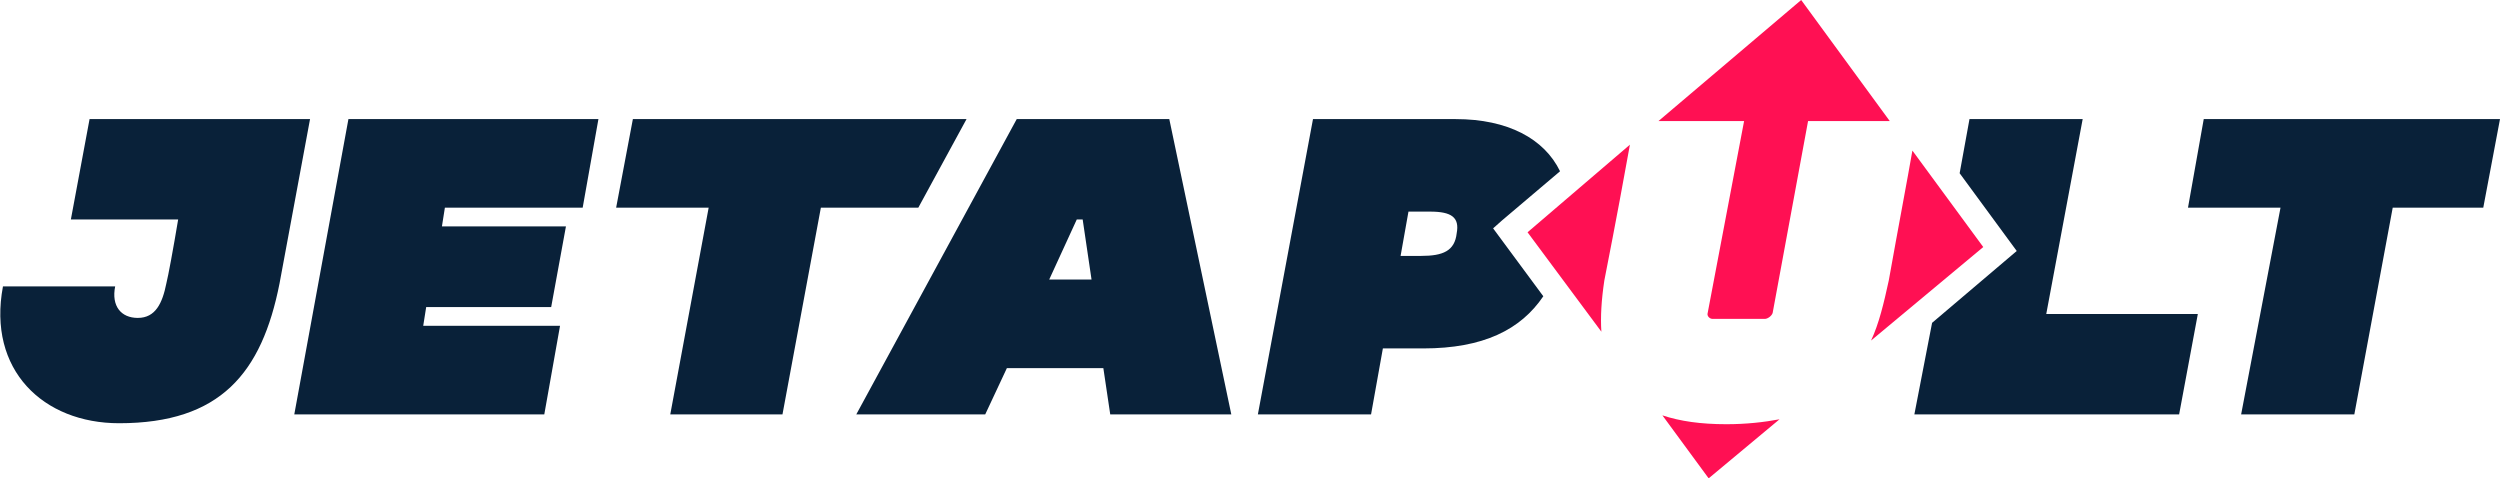 <?xml version="1.0" encoding="UTF-8"?>
<!DOCTYPE svg PUBLIC "-//W3C//DTD SVG 1.1//EN" "http://www.w3.org/Graphics/SVG/1.1/DTD/svg11.dtd">
<!-- Creator: CorelDRAW X8 -->
<svg xmlns="http://www.w3.org/2000/svg" xml:space="preserve" width="100%" height="100%" version="1.1" style="shape-rendering:geometricPrecision; text-rendering:geometricPrecision; image-rendering:optimizeQuality; fill-rule:evenodd; clip-rule:evenodd"
viewBox="0 0 2540 486"
 xmlns:xlink="http://www.w3.org/1999/xlink">
 <defs>
  <style type="text/css">
   <![CDATA[
    .fil1 {fill:#FF1053}
    .fil0 {fill:#092139;fill-rule:nonzero}
   ]]>
  </style>
 </defs>
 <g id="Layer_x0020_1">
  <g id="_1862362841072">
   <path class="fil0" d="M91 121l-19 102 109 0c-5,30 -10,57 -12,65 -4,20 -11,35 -29,35 -17,0 -27,-12 -23,-32l-114 0c-16,85 41,139 118,139 103,0 145,-51 163,-142 17,-92 31,-167 31,-167l-224 0z"/>
   <polygon class="fil0" points="592,211 608,121 354,121 299,421 553,421 569,331 430,331 433,312 560,312 575,230 449,230 452,211 "/>
   <polygon class="fil0" points="982,121 643,121 626,211 720,211 681,421 795,421 834,211 933,211 "/>
   <polygon class="fil0" points="2540,121 2239,121 2223,211 2317,211 2277,421 2392,421 2431,211 2523,211 "/>
   <path class="fil0" d="M1128 421l123 0 -63 -300 -155 0 -163 300 131 0 22 -47 98 0 7 47zm-62 -137l28 -61 6 0 9 61 -43 0z"/>
   <path class="fil0" d="M1479 121c-1,0 -145,0 -145,0l-56 300 115 0 12 -67c9,0 39,0 41,0 61,0 99,-19 122,-53l-51 -69 9 -8 59 -50c-16,-33 -53,-53 -106,-53zm1 116c-2,18 -14,23 -36,23 -6,0 -14,0 -21,0l8 -45c9,0 17,0 22,0 22,0 30,6 27,22z"/>
   <polygon class="fil0" points="2079,319 2116,121 2001,121 1991,176 2049,255 1963,328 1945,421 2214,421 2233,319 "/>
   <path class="fil1" d="M1830 0l-145 123 87 0 -37 195c-1,3 2,6 5,6l53 0c3,0 7,-3 8,-6l36 -195 83 0 -90 -123zm-174 147l-104 89 75 101c-1,-15 0,-32 3,-52 12,-61 21,-110 26,-138zm33 275l47 64 72 -60c-16,3 -34,5 -54,5 -26,0 -47,-3 -65,-9zm212 -76l114 -95 -72 -98c-5,29 -14,76 -24,132 -5,23 -10,44 -18,61z"/>
  </g>
 </g>
</svg>
